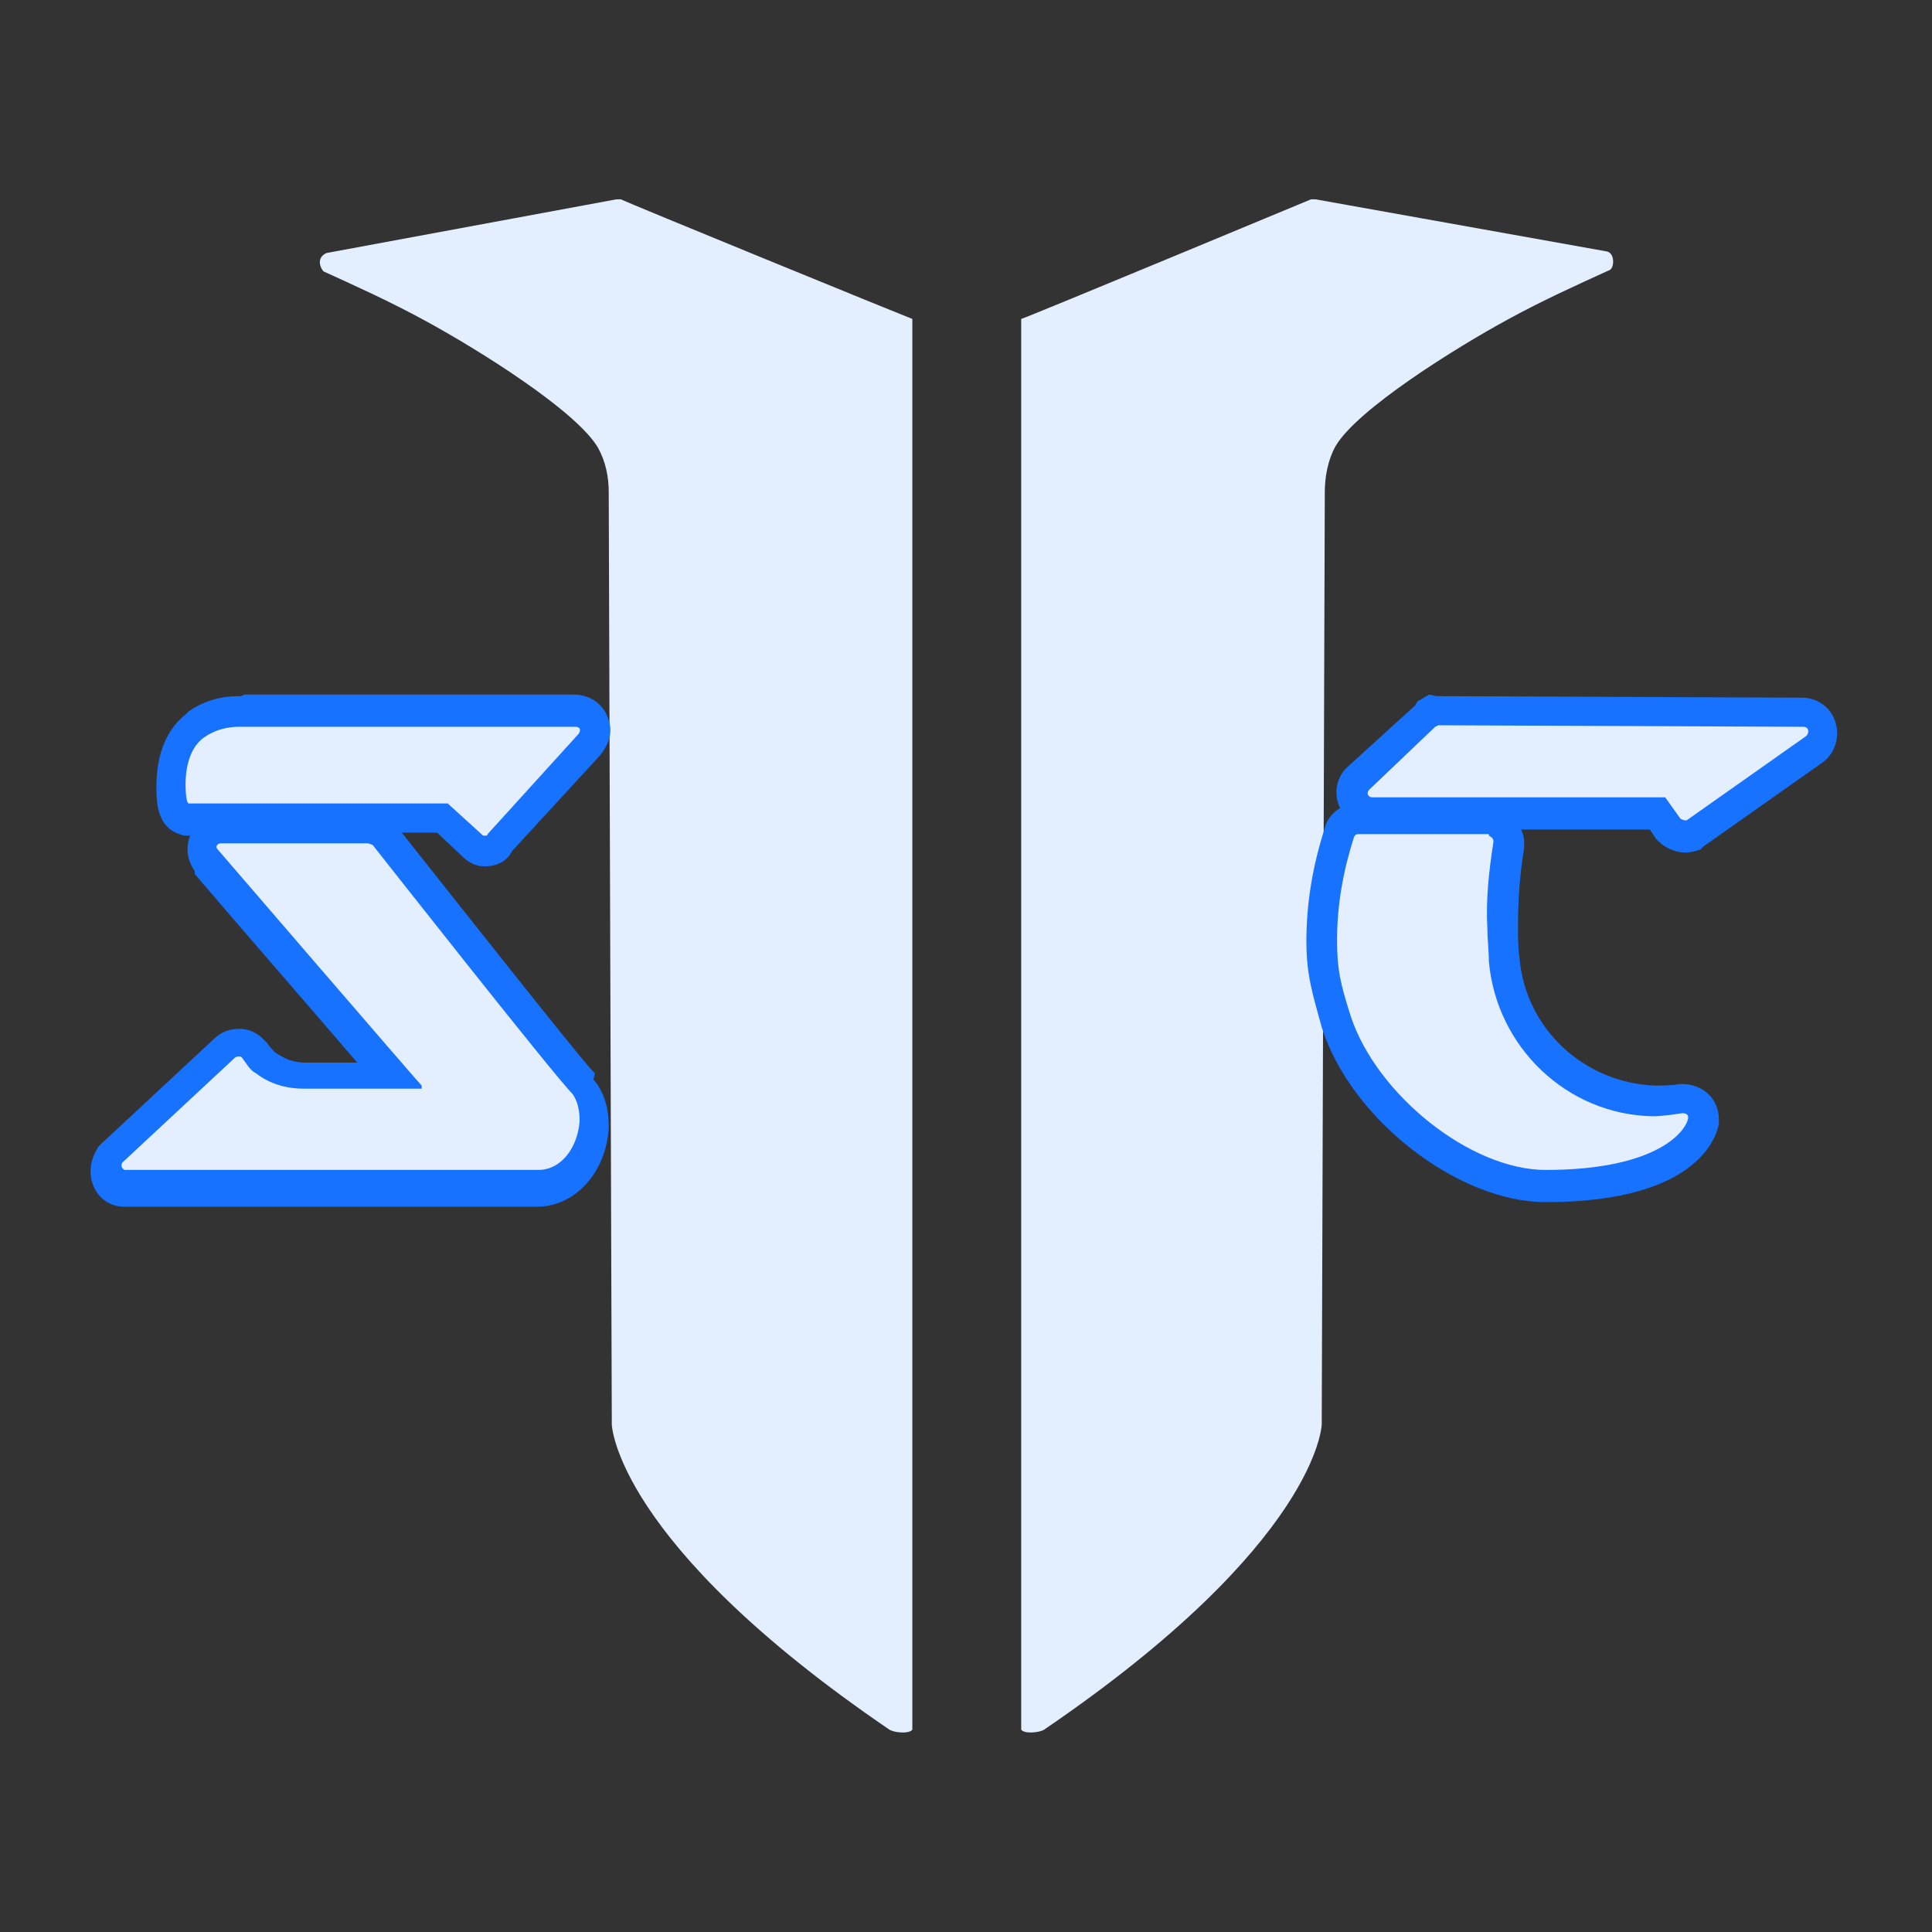 <svg class="S" xmlns="http://www.w3.org/2000/svg" id="design" x="0" y="0" version="1.1" viewBox="0 0 126 126" xml:space="preserve"><rect x="0" y="0" width="126" height="126" fill="#333333" stroke="none"/><defs/><style>.st0{fill:#e3eeff}.st1{fill:#1772ff}</style><path d="M59.5 20.8v92c-.2.3-1.2.2-1.5 0-17.9-12.2-18.1-19.9-18.1-19.9l-.2-60.8c0-1-.2-2-.7-2.9-1.4-2.4-7.8-6.4-11.3-8.3-2.2-1.2-4.4-2.2-6.6-3.2-.2-.2-.5-.9.2-1.2L40.2 13h.3c.1.1 18.7 7.7 19 7.8zm7.1 0v92c.2.3 1.2.2 1.5 0C86 100.6 86.2 92.9 86.2 92.9l.2-60.8c0-1 .2-2.1.7-3 1.4-2.4 7.8-6.4 11.3-8.3 2.2-1.2 4.4-2.2 6.6-3.2.3-.2.3-1.1-.2-1.2l-19-3.4h-.3S67 20.7 66.6 20.8z" class="st0"/><path d="M100.8 77.3c-5.3 0-11.8-5.1-13.6-10.7-.7-2.2-1-3.3-1-5.3 0-2.3.4-4.7 1.1-7 .1-.3.4-.9 1.2-.9h8.7l.2.1c.6.2 1 .7 1 1.3V55.1c-.3 1.9-.5 3.7-.4 5.4 0 .7.1 1.4.1 2.1.5 5.1 4.7 9.1 9.8 9.2.5 0 1.4-.1 1.8-.2h.2c.9 0 1.4.6 1.4 1.3v.2c-.4 1.5-2.8 4.2-10.5 4.2zm9.2-22.8c-.4 0-.8-.2-1-.4l-.8-1H89.5c-.5 0-.9-.3-1.2-.7-.2-.5-.1-1 .2-1.5v-.1l4.4-4.2.5-.3 24.1.1c.6 0 1.1.3 1.3.9.2.5 0 1.2-.5 1.5l-7.9 5.6h-.1c.1.1-.1.1-.3.1z" class="st0"/><path d="M93.8 47.3l23.8.1c.4 0 .4.4.2.6l-7.8 5.5h-.1c-.1 0-.3-.1-.3-.1l-1-1.4H89.5c-.3 0-.4-.3-.2-.5l4.3-4.1.2-.1m3.3 7.2c.2.1.3.2.3.4-.3 1.9-.5 3.8-.4 5.6 0 .7.1 1.5.1 2.2.5 5.6 5.1 10 10.7 10.1.7 0 1.9-.2 1.9-.2.3 0 .4.1.4.3-.1.8-1.9 3.4-9.3 3.4-4.9 0-11-4.9-12.7-10-.7-2.2-.9-3.1-.9-5 0-2.3.4-4.5 1.1-6.7.1-.2.2-.2.3-.2h8.5v.1m-3.9-9.2l-.5.3-.2.1-.1.1-.1.2-4.4 4-.1.1-.1.1c-.6.7-.7 1.7-.3 2.5-.5.3-.9.8-1 1.3-.8 2.5-1.2 4.9-1.2 7.4 0 2.2.4 3.4 1 5.6 1.9 6 8.9 11.4 14.6 11.4 10.3 0 11.2-4.6 11.3-5.1V73c0-1.3-1-2.3-2.4-2.3h-.2c-.4.1-1.2.1-1.6.1-4.6-.2-8.4-3.7-8.8-8.3-.1-.7-.1-1.4-.1-2 0-1.7.1-3.4.4-5.2v-.4c0-.3-.1-.6-.2-.8h8.4l.4.6.1.1.1.1c.4.4 1.1.7 1.7.7.4 0 .7-.1 1-.2l.1-.1.1-.1 7.8-5.5c.8-.6 1.1-1.7.8-2.6-.3-1-1.2-1.6-2.2-1.6l-23.8-.1-.5-.1z" class="st1"/><g><path d="M8.2 77.3c-.5 0-.7-.3-.9-.4-.5-.5-.5-1.1-.1-1.7l.1-.1 7.3-6.8c.2-.2.5-.5 1-.5s.7.3.9.4l.1.1v.1c.2.3.5.6.7.8.8.6 1.7.9 2.5.9h5.6c-2.6-3-8.5-9.9-12-13.9-.3-.5-.4-1-.2-1.4.2-.4.6-.7 1.1-.7h9.8l.7.3.2.2c3.3 4.2 12 15.1 12.9 16.1l.1.1c.5.6.8 1.5.8 2.4-.1 2.1-1.5 4.2-3.7 4.2H8.2zm23.4-21.8c-.5 0-.7-.3-.9-.4l-1.9-1.7H12.1l-.1-.1c-.8-.3-.8-1.1-.8-2.2 0-1.7.5-3 1.6-3.9h.1c.8-.5 1.8-.8 2.8-.8H37.6c.9 0 1.2.6 1.2.7.2.6 0 1.2-.4 1.5l-5.8 6.3c-.1.3-.5.6-1 .6z" class="st0"/><path d="M15.6 47.4H37.5c.5 0 .3.4.2.5l-5.9 6.5c0 .1-.1.1-.2.1s-.1 0-.2-.1l-2.2-2H12.3c-.2-.1-.2-1.2-.2-1.2 0-1.6.5-2.6 1.2-3.1s1.5-.7 2.3-.7M24 55l.3.1s11.8 15 13 16.2c.4.5.5 1.2.5 1.8-.1 1.6-1.1 3.2-2.7 3.2H8.2c-.1 0-.1 0-.2-.1s-.1-.3 0-.4l7.3-6.8c.1-.1.2-.1.3-.1.1 0 .1 0 .2.1.3.4.5.8.9 1 .9.7 2 1 3.1 1h7.7v-.2c-.3-.3-13.3-15.4-13.3-15.4-.2-.2 0-.4.2-.4H24m-8.4-9.6c-1.2 0-2.3.3-3.3 1l-.1.1-.1.1c-.9.7-1.9 2.1-1.9 4.7 0 .9 0 2.6 1.5 3.1l.3.1h.4c-.3.8-.2 1.6.3 2.3v.2c2.9 3.4 7.6 8.8 10.6 12.3h-3.4c-.7 0-1.3-.2-2-.7-.1-.1-.3-.3-.5-.6l-.1-.1-.1-.1c-.2-.2-.7-.7-1.6-.7-.9 0-1.4.4-1.8.8l-7.2 6.7-.2.2-.1.2c-.6 1-.5 2.2.2 3 .2.2.7.7 1.6.7H35c2.5 0 4.5-2.2 4.7-5.1v-.2c0-1.1-.3-2.2-1-3l.1-.4-.1-.1c-.8-.8-7.9-9.8-12.5-15.6h2.3l1.6 1.5c.2.2.7.7 1.5.7.9 0 1.5-.4 1.8-1l5.7-6.2c.5-.6 1-1.5.5-2.6-.3-.7-1-1.4-2.2-1.4H15.9c-.1.1-.2.1-.3.1z" class="st1"/></g></svg>
